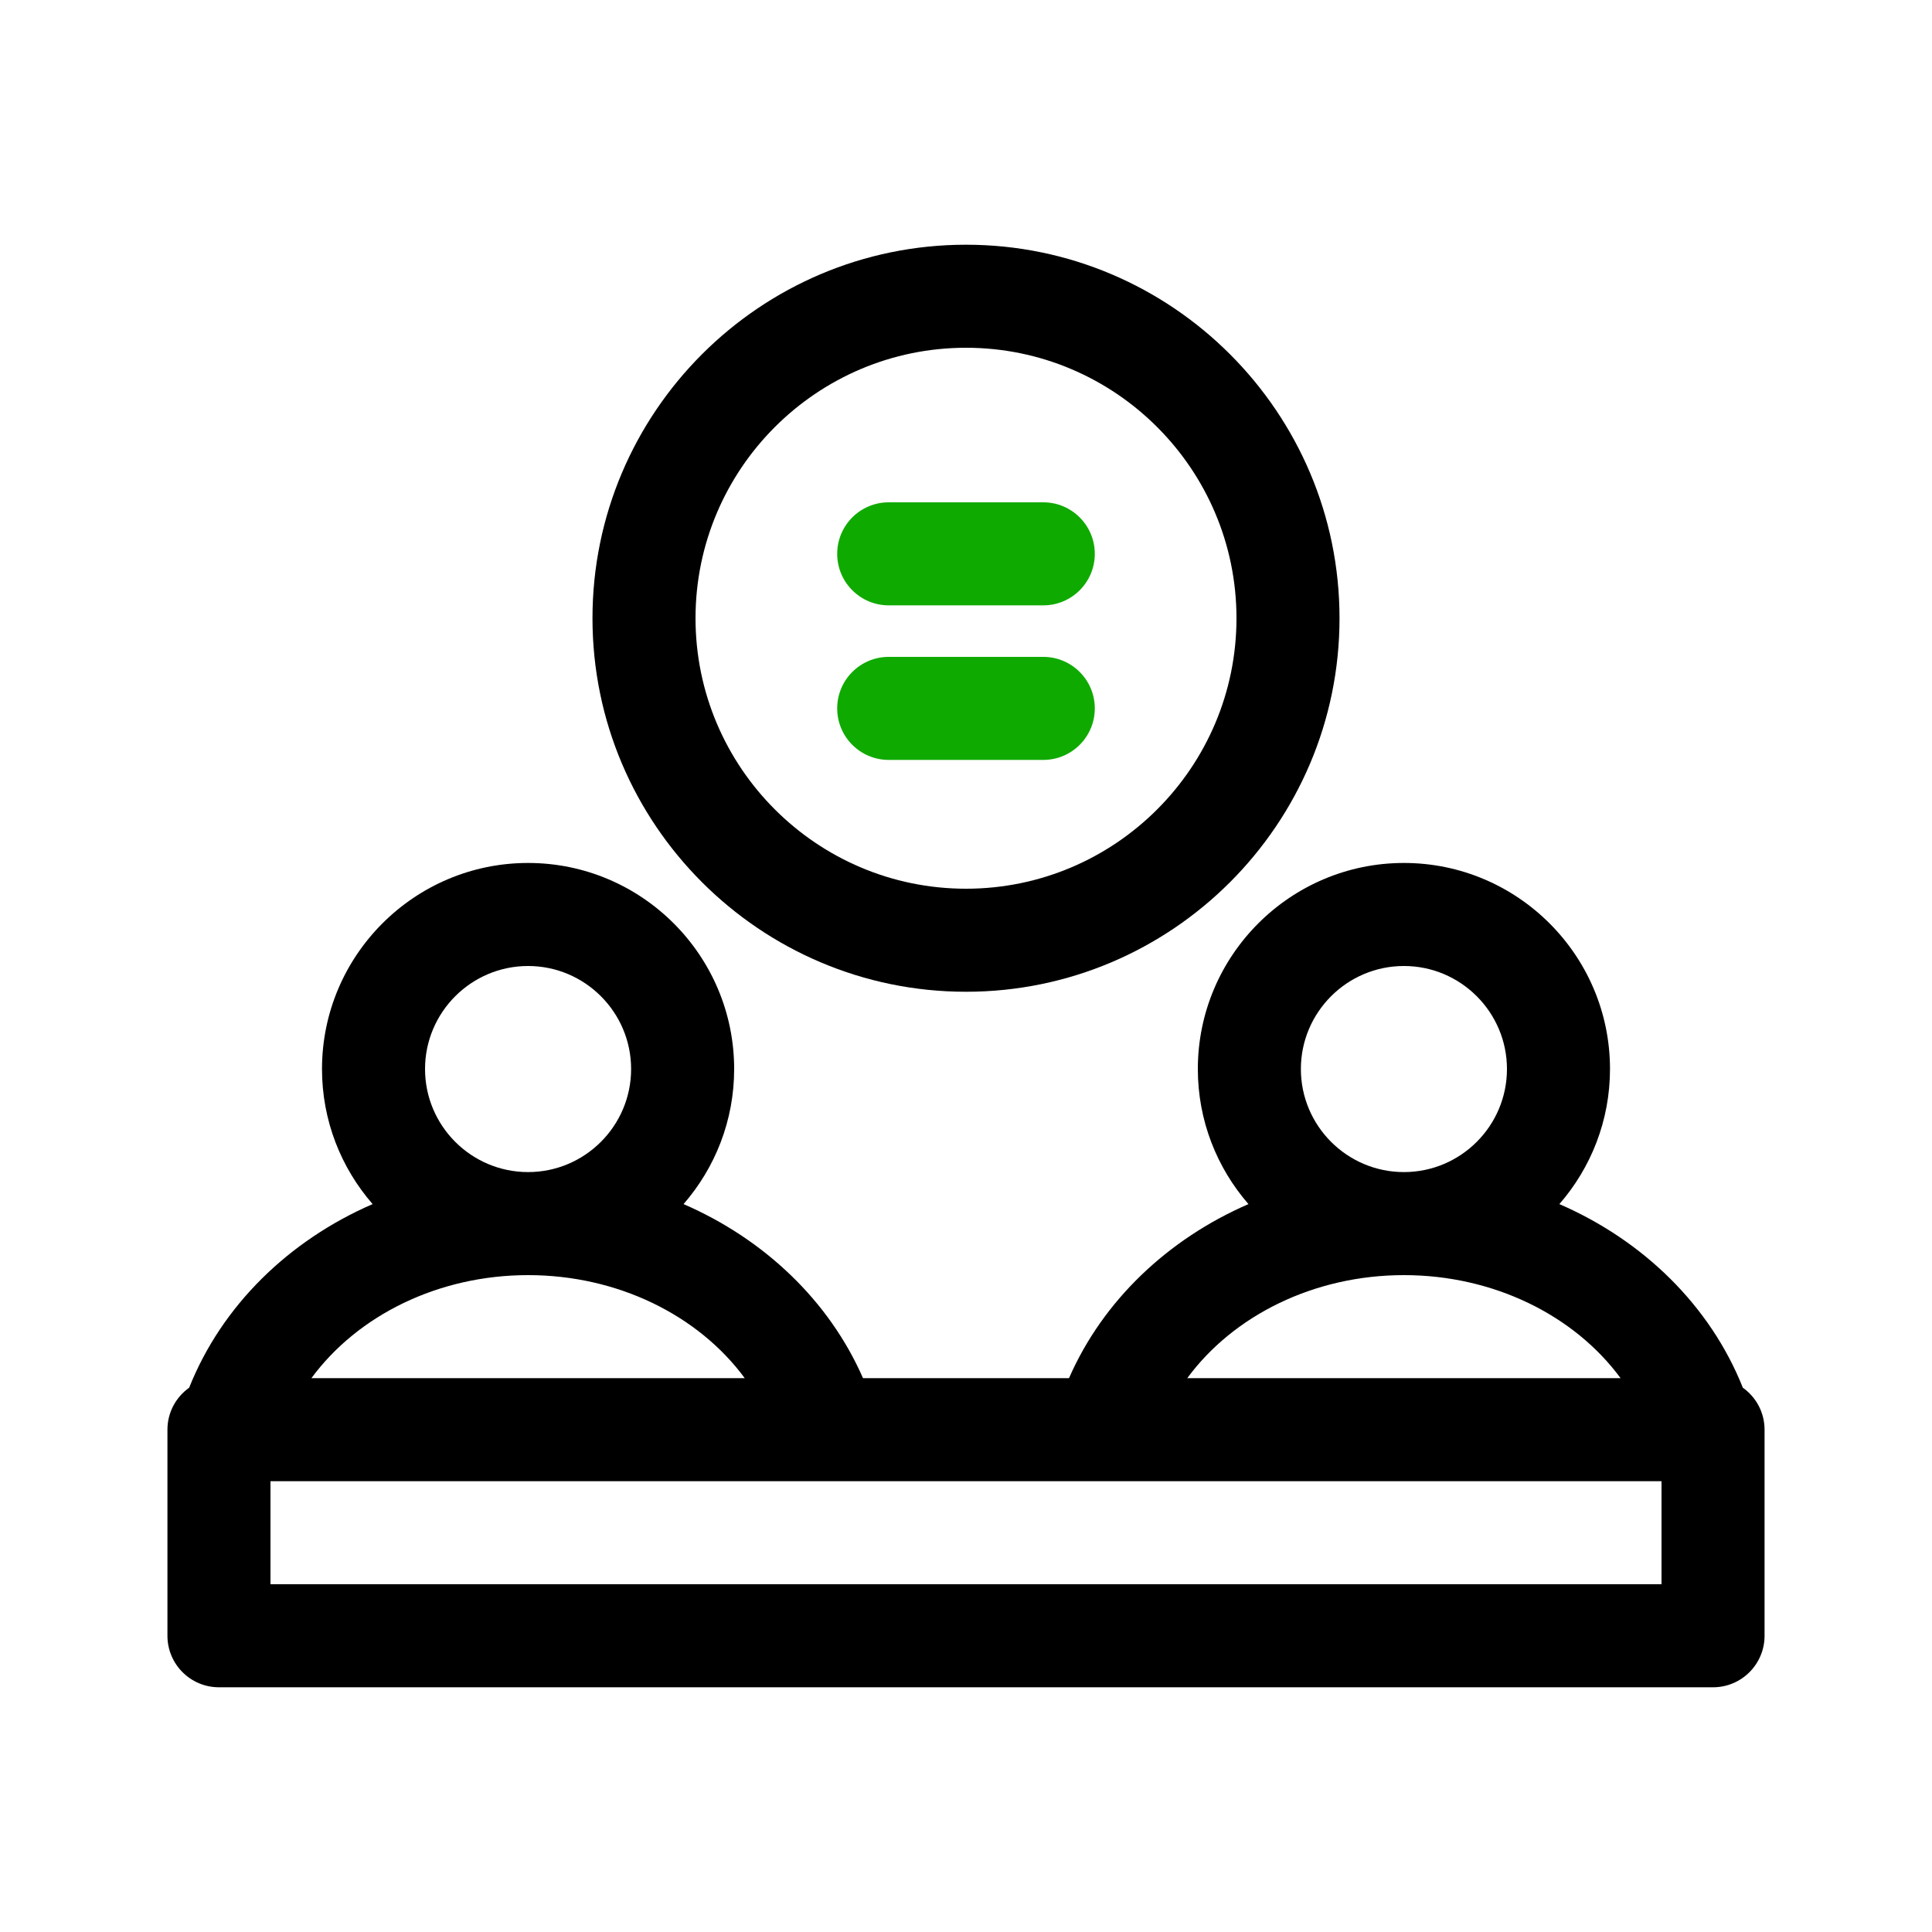 <svg id="equality" enable-background="new 0 0 300 300" height="512" viewBox="0 0 300 300" width="512" xmlns="http://www.w3.org/2000/svg"><path d="m162 94h-24c-4.418 0-8-3.582-8-8s3.582-8 8-8h24c4.418 0 8 3.582 8 8s-3.582 8-8 8z" fill="#0faa00"/><path d="m162 118h-24c-4.418 0-8-3.582-8-8s3.582-8 8-8h24c4.418 0 8 3.582 8 8s-3.582 8-8 8z" fill="#0faa00"/><path d="m150 154c31.981 0 58-26.019 58-58s-26.019-58-58-58-58 26.019-58 58 26.019 58 58 58zm0-100c23.159 0 42 18.841 42 42s-18.841 42-42 42-42-18.841-42-42 18.841-42 42-42z"/><path d="m270.626 215.481c-5.062-12.727-15.454-22.853-28.487-28.51 4.89-5.621 7.861-12.953 7.861-20.971 0-17.645-14.355-32-32-32s-32 14.355-32 32c0 8.018 2.971 15.35 7.861 20.971-12.523 5.435-22.605 14.998-27.866 27.029h-31.988c-5.261-12.031-15.344-21.594-27.866-27.029 4.888-5.621 7.859-12.953 7.859-20.971 0-17.645-14.355-32-32-32s-32 14.355-32 32c0 8.018 2.971 15.35 7.861 20.971-13.033 5.657-23.424 15.783-28.487 28.51-2.039 1.45-3.374 3.826-3.374 6.519v32c0 4.418 3.582 8 8 8h232c4.418 0 8-3.582 8-8v-32c0-2.693-1.335-5.069-3.374-6.519zm-68.626-49.481c0-8.822 7.178-16 16-16s16 7.178 16 16-7.178 16-16 16-16-7.178-16-16zm16 32c13.92 0 26.455 6.232 33.644 16h-67.288c7.189-9.768 19.724-16 33.644-16zm-152-32c0-8.822 7.178-16 16-16s16 7.178 16 16-7.178 16-16 16-16-7.178-16-16zm16 32c13.92 0 26.455 6.232 33.644 16h-67.288c7.189-9.768 19.724-16 33.644-16zm176 48h-216v-16h86.392c.008 0 .016.002.024.002.009 0 .019-.002.028-.002h129.556z"/></svg>